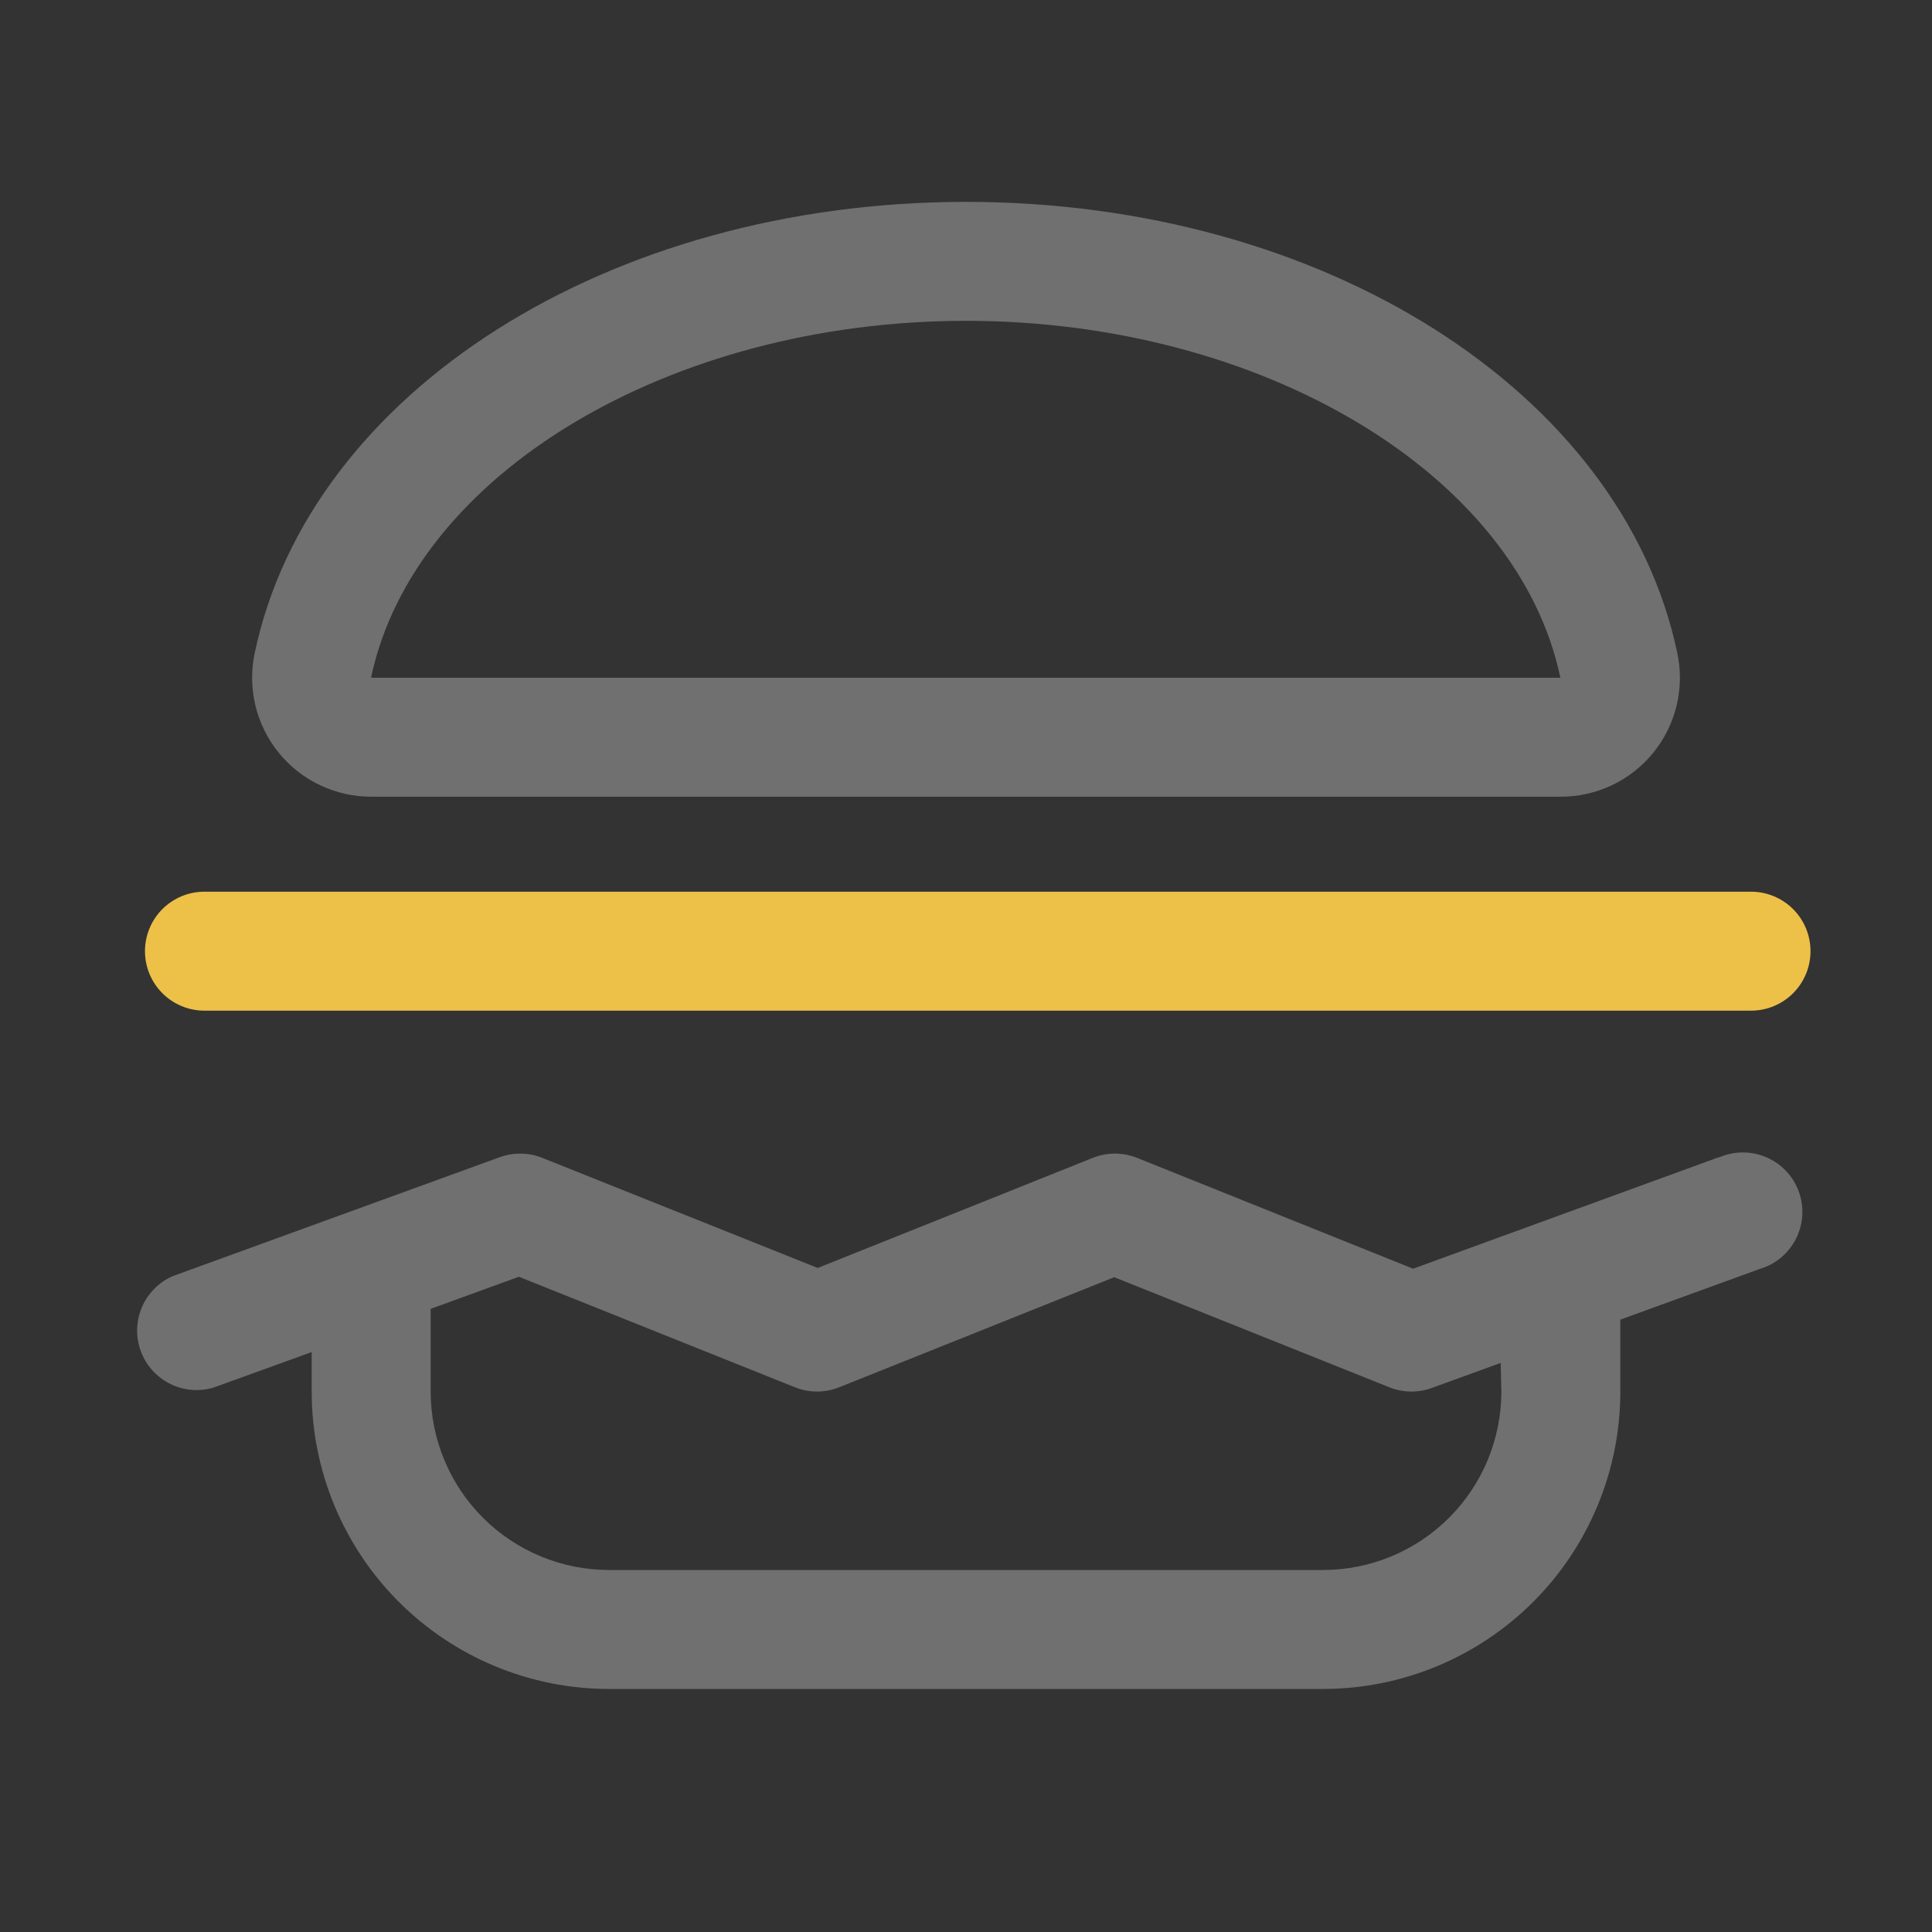 <?xml version="1.0" encoding="UTF-8"?> <svg xmlns="http://www.w3.org/2000/svg" width="78" height="78" viewBox="0 0 78 78" fill="none"><rect x="0" y="0" width="78" height="78" fill="#333333" stroke="none"/><path d="M15.006 32.165H62.995C63.714 32.169 64.424 32.011 65.074 31.703C65.724 31.396 66.296 30.946 66.749 30.388C67.202 29.83 67.524 29.177 67.691 28.477C67.858 27.778 67.866 27.05 67.714 26.348C65.484 15.805 53.41 8.15 39.001 8.15C24.591 8.15 12.518 15.805 10.287 26.348C10.135 27.05 10.143 27.778 10.31 28.477C10.477 29.177 10.799 29.83 11.252 30.388C11.705 30.946 12.277 31.396 12.927 31.703C13.577 32.011 14.287 32.169 15.006 32.165ZM39.001 12.953C50.954 12.953 61.278 19.14 62.995 27.362H15.006L14.985 27.341C16.723 19.14 27.047 12.953 39.001 12.953ZM69.398 46.718L57.051 51.221L45.905 46.745C45.333 46.517 44.694 46.517 44.122 46.745L33.015 51.191L21.89 46.745C21.342 46.527 20.733 46.517 20.179 46.718L6.97 51.522C6.412 51.767 5.968 52.216 5.729 52.777C5.489 53.338 5.473 53.969 5.681 54.542C5.89 55.115 6.31 55.587 6.854 55.863C7.398 56.138 8.027 56.196 8.612 56.024L12.584 54.587V56.181C12.584 59.365 13.849 62.419 16.101 64.671C18.353 66.923 21.407 68.188 24.591 68.188H53.41C56.594 68.188 59.649 66.923 61.901 64.671C64.152 62.419 65.417 59.365 65.417 56.181V53.278L71.04 51.233C71.355 51.141 71.648 50.985 71.901 50.775C72.153 50.565 72.36 50.305 72.509 50.012C72.657 49.719 72.743 49.399 72.763 49.071C72.782 48.743 72.734 48.414 72.622 48.106C72.509 47.797 72.335 47.515 72.109 47.276C71.882 47.038 71.61 46.849 71.308 46.72C71.006 46.591 70.68 46.525 70.352 46.527C70.023 46.529 69.699 46.598 69.398 46.73V46.718ZM60.614 56.181C60.614 58.091 59.855 59.924 58.504 61.275C57.153 62.626 55.321 63.385 53.41 63.385H24.591C22.681 63.385 20.848 62.626 19.497 61.275C18.146 59.924 17.387 58.091 17.387 56.181V52.842L20.95 51.546L32.096 56.009C32.669 56.238 33.307 56.238 33.879 56.009L44.986 51.564L56.093 56.009C56.641 56.228 57.25 56.238 57.805 56.036L60.587 55.025L60.614 56.181Z" fill="white" fill-opacity="0.3"></path><path d="M5.853 38.401C5.853 37.764 6.106 37.154 6.556 36.703C7.006 36.253 7.617 36 8.254 36H70.694C71.331 36 71.942 36.253 72.392 36.703C72.842 37.154 73.095 37.764 73.095 38.401C73.095 39.038 72.842 39.649 72.392 40.099C71.942 40.55 71.331 40.803 70.694 40.803H8.254C7.617 40.803 7.006 40.55 6.556 40.099C6.106 39.649 5.853 39.038 5.853 38.401Z" fill="#EDC148"></path></svg> 